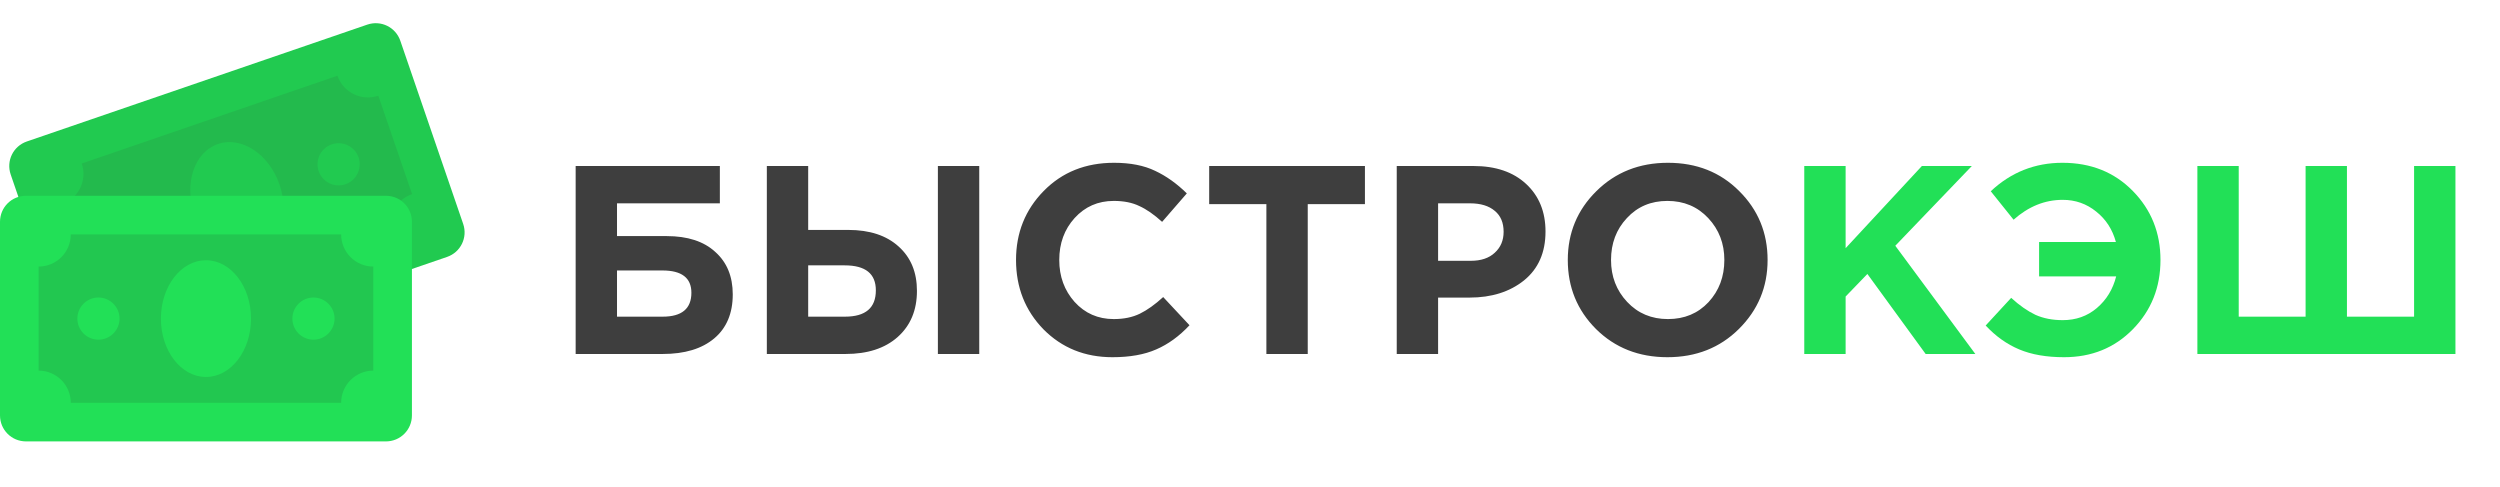 <svg width="226" height="44" viewBox="0 0 226 44" fill="none" xmlns="http://www.w3.org/2000/svg">
<path d="M55.778 18.381V21.343H60.269C62.162 21.343 63.627 21.82 64.663 22.775C65.715 23.714 66.241 24.992 66.241 26.611C66.241 28.326 65.682 29.653 64.566 30.592C63.449 31.531 61.895 32 59.905 32H52.039V15.007H65.075V18.381H55.778ZM59.88 24.45H55.778V28.626H59.905C61.636 28.626 62.502 27.905 62.502 26.465C62.502 25.122 61.628 24.45 59.88 24.45ZM69.322 32V15.007H73.06V20.785H76.677C78.619 20.785 80.14 21.286 81.241 22.29C82.341 23.277 82.892 24.612 82.892 26.295C82.892 28.043 82.309 29.435 81.144 30.471C79.995 31.49 78.425 32 76.434 32H69.322ZM76.362 23.989H73.06V28.626H76.386C78.247 28.626 79.177 27.833 79.177 26.247C79.177 24.741 78.239 23.989 76.362 23.989ZM84.785 32V15.007H88.524V32H84.785ZM100.564 32.291C98.072 32.291 95.992 31.45 94.325 29.767C92.674 28.067 91.849 25.98 91.849 23.503C91.849 21.044 92.683 18.964 94.35 17.265C96.016 15.565 98.137 14.716 100.71 14.716C102.183 14.716 103.421 14.958 104.424 15.444C105.427 15.913 106.382 16.593 107.289 17.483L105.055 20.056C104.327 19.393 103.639 18.915 102.992 18.624C102.361 18.317 101.592 18.163 100.686 18.163C99.261 18.163 98.08 18.681 97.141 19.716C96.219 20.736 95.757 21.998 95.757 23.503C95.757 24.992 96.219 26.255 97.141 27.291C98.08 28.326 99.261 28.844 100.686 28.844C101.592 28.844 102.377 28.682 103.04 28.359C103.704 28.035 104.408 27.533 105.152 26.854L107.531 29.402C106.609 30.39 105.605 31.118 104.521 31.587C103.453 32.057 102.134 32.291 100.564 32.291ZM114.481 32V18.454H109.31V15.007H123.39V18.454H118.22V32H114.481ZM126.265 32V15.007H133.208C135.215 15.007 136.801 15.549 137.966 16.633C139.132 17.718 139.714 19.15 139.714 20.93C139.714 22.824 139.067 24.297 137.772 25.348C136.478 26.384 134.835 26.902 132.844 26.902H130.004V32H126.265ZM130.004 23.576H132.966C133.888 23.576 134.608 23.334 135.126 22.848C135.66 22.363 135.927 21.731 135.927 20.954C135.927 20.129 135.66 19.498 135.126 19.061C134.592 18.608 133.848 18.381 132.893 18.381H130.004V23.576ZM157.192 29.742C155.477 31.442 153.324 32.291 150.735 32.291C148.145 32.291 145.993 31.442 144.277 29.742C142.578 28.043 141.728 25.963 141.728 23.503C141.728 21.06 142.586 18.988 144.302 17.289C146.033 15.573 148.194 14.716 150.783 14.716C153.373 14.716 155.517 15.565 157.216 17.265C158.932 18.964 159.79 21.044 159.79 23.503C159.79 25.947 158.924 28.027 157.192 29.742ZM147.093 27.291C148.064 28.326 149.294 28.844 150.783 28.844C152.272 28.844 153.494 28.334 154.449 27.315C155.404 26.279 155.881 25.009 155.881 23.503C155.881 22.015 155.396 20.752 154.425 19.716C153.454 18.681 152.224 18.163 150.735 18.163C149.246 18.163 148.024 18.681 147.069 19.716C146.114 20.736 145.637 21.998 145.637 23.503C145.637 24.992 146.122 26.255 147.093 27.291Z" fill="#3E3E3E"/>
<path d="M163.106 32V15.007H166.844V22.435L173.739 15.007H178.254L171.335 22.217L178.57 32H174.079L168.811 24.766L166.844 26.805V32H163.106ZM184.334 24.984V21.877H191.277C190.97 20.744 190.379 19.83 189.505 19.134C188.631 18.422 187.62 18.066 186.471 18.066C184.852 18.066 183.372 18.665 182.028 19.862L179.965 17.289C181.794 15.573 183.954 14.716 186.446 14.716C189.02 14.716 191.14 15.565 192.807 17.265C194.474 18.964 195.307 21.044 195.307 23.503C195.307 25.98 194.474 28.067 192.807 29.767C191.156 31.45 189.084 32.291 186.592 32.291C185.006 32.291 183.655 32.057 182.538 31.587C181.421 31.118 180.41 30.398 179.504 29.427L181.81 26.926C182.554 27.606 183.283 28.116 183.995 28.456C184.707 28.779 185.532 28.941 186.471 28.941C187.668 28.941 188.696 28.577 189.554 27.849C190.428 27.104 191.01 26.149 191.302 24.984H184.334ZM221.972 15.007V32H198.643V15.007H202.381V28.626H208.426V15.007H212.164V28.626H218.233V15.007H221.972Z" fill="#22E057"/>
<g clip-path="url(#clip0)">
<path d="M36.189 3.687L41.871 20.241C42.294 21.474 41.643 22.805 40.41 23.227L9.635 33.79C8.403 34.213 7.072 33.563 6.649 32.331L0.967 15.775C0.543 14.543 1.194 13.212 2.427 12.789L33.202 2.226C34.435 1.804 35.766 2.453 36.189 3.687Z" fill="#21CA50"/>
<path d="M8.636 27.368L5.582 18.471C7.101 17.95 7.909 16.296 7.388 14.778L30.506 6.844C31.027 8.362 32.681 9.171 34.2 8.65L37.254 17.547C35.735 18.068 34.927 19.722 35.448 21.24L12.331 29.174C11.81 27.656 10.156 26.846 8.636 27.368Z" fill="#23BA4D"/>
<path d="M25.269 16.686C24.323 13.93 21.831 12.288 19.704 13.018C17.577 13.748 16.619 16.574 17.565 19.33C18.511 22.086 21.002 23.728 23.129 22.998C25.257 22.268 26.215 19.442 25.269 16.686Z" fill="#21CA50"/>
<path d="M14.029 20.545C14.369 21.535 13.835 22.626 12.845 22.966C11.843 23.31 10.762 22.773 10.422 21.782C10.083 20.791 10.605 19.705 11.606 19.359C12.597 19.02 13.689 19.554 14.029 20.545Z" fill="#7FB239"/>
<path d="M32.415 14.234C32.755 15.225 32.22 16.316 31.231 16.656C30.229 17 29.149 16.462 28.808 15.472C28.468 14.481 28.99 13.394 29.992 13.05C30.983 12.709 32.075 13.243 32.415 14.234Z" fill="#21CA50"/>
<path d="M37.238 20.05V37.552C37.238 38.855 36.191 39.903 34.887 39.903H2.351C1.047 39.903 0 38.855 0 37.552V20.05C0 18.747 1.047 17.699 2.351 17.699H34.887C36.191 17.699 37.238 18.747 37.238 20.05Z" fill="#22E057"/>
<path d="M3.491 33.504V24.098C5.096 24.098 6.398 22.796 6.398 21.19H30.84C30.84 22.796 32.142 24.098 33.747 24.098V33.504C32.142 33.504 30.84 34.806 30.84 36.411H6.398C6.398 34.806 5.096 33.504 3.491 33.504Z" fill="#22C750"/>
<path d="M18.619 34.078C20.868 34.078 22.692 31.716 22.692 28.802C22.692 25.888 20.868 23.525 18.619 23.525C16.37 23.525 14.546 25.888 14.546 28.802C14.546 31.716 16.37 34.078 18.619 34.078Z" fill="#22E057"/>
<path d="M10.807 28.802C10.807 29.849 9.947 30.707 8.901 30.707C7.842 30.707 6.994 29.849 6.994 28.802C6.994 27.754 7.842 26.895 8.901 26.895C9.947 26.895 10.807 27.754 10.807 28.802Z" fill="#22E057"/>
<path d="M30.245 28.802C30.245 29.849 29.387 30.707 28.339 30.707C27.28 30.707 26.432 29.849 26.432 28.802C26.432 27.754 27.28 26.895 28.339 26.895C29.386 26.895 30.245 27.754 30.245 28.802Z" fill="#22E057"/>
</g>
<defs>
<clipPath id="clip0">
<rect width="42" height="42" fill="white"/>
</clipPath>
</defs>
</svg>
